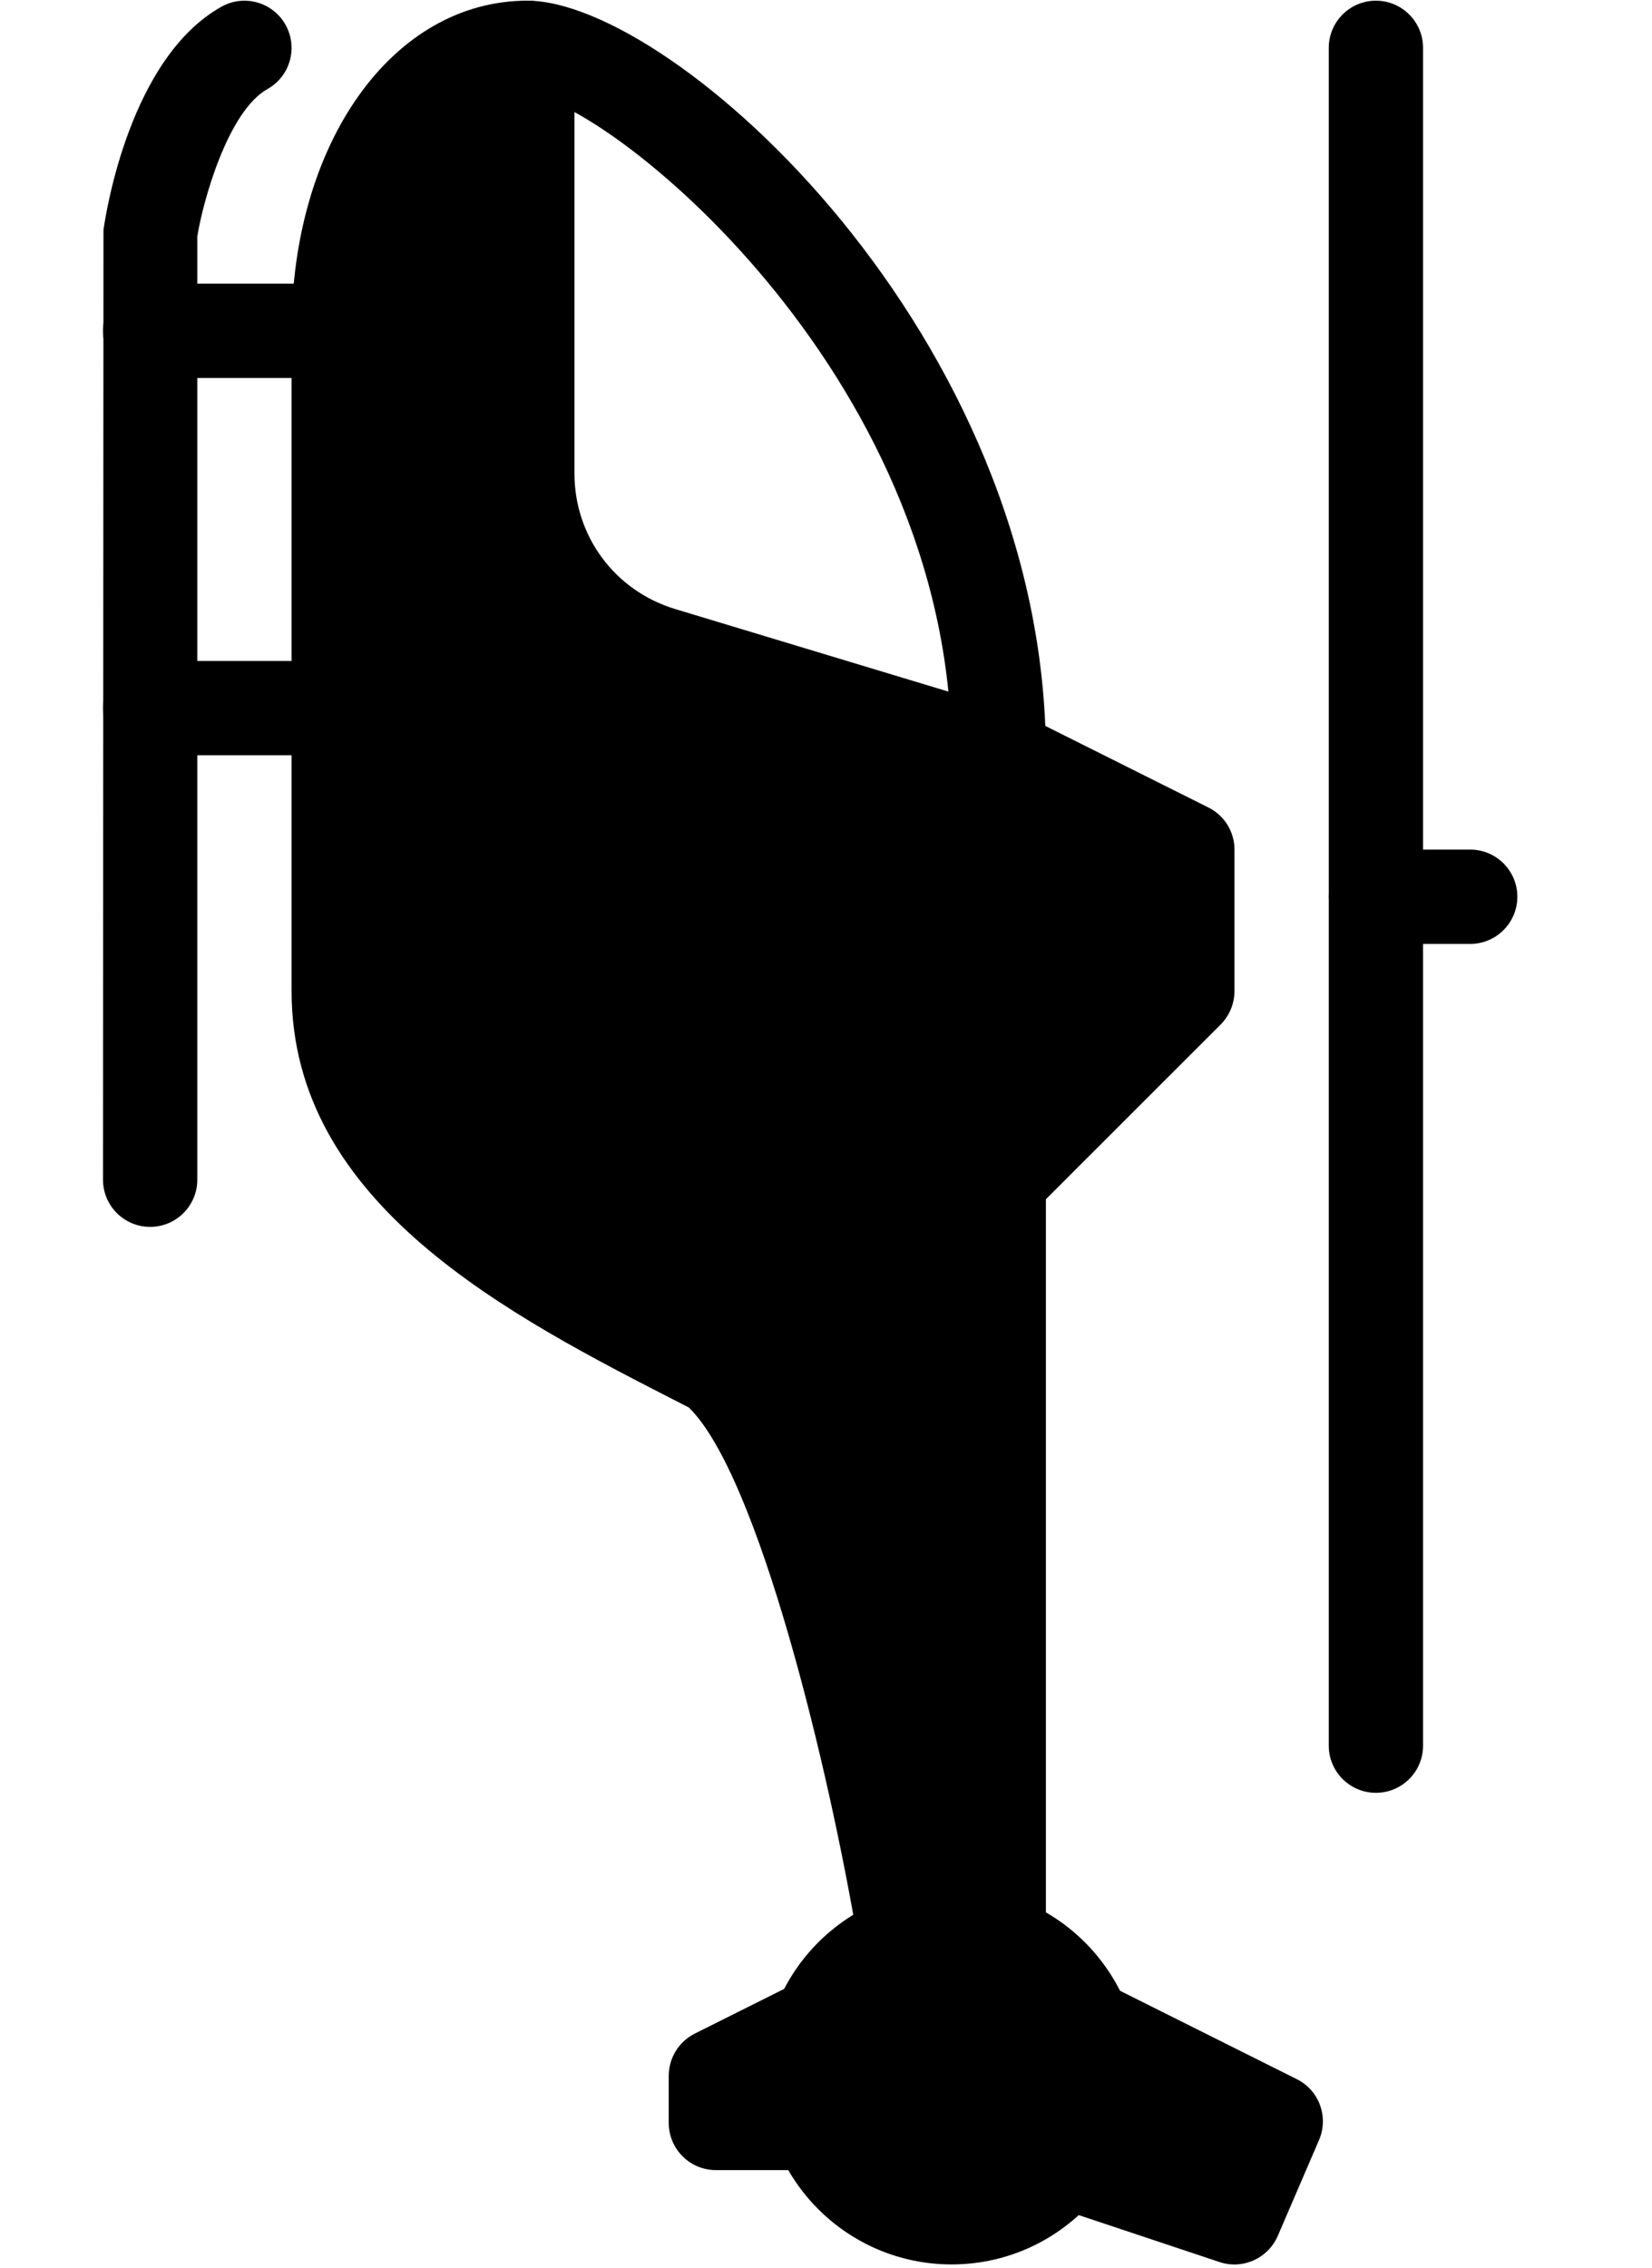 <?xml version="1.0" encoding="utf-8"?>
<svg version="1.1" id="Capa_1" x="0px" y="0px" viewBox="72.857 0 373.771 512.947" style="enable-background:new 0 0 512.013 512.013;" xmlns="http://www.w3.org/2000/svg">
  <g transform="matrix(0, -1, -1, 0, 512.168, 512.168)">
    <g>
      <g>
        <circle cx="42.68" cy="224.006" r="42.667"/>
      </g>
    </g>
    <g>
      <g>
        <path d="M341.346,202.673c-5.888,0-10.667,4.779-10.667,10.667s4.779,10.667,10.667,10.667c87.509,0,149.333,80.043,149.333,96 c0,5.888,4.779,10.667,10.667,10.667c5.888,0,10.667-4.779,10.667-10.667C512.013,286.94,436.322,202.673,341.346,202.673z"/>
      </g>
    </g>
    <g>
      <g>
        <path d="M501.346,309.34H405.09c-14.251,0-26.56-9.173-30.677-22.805l-23.552-77.973l-21.333-42.667 c-1.792-3.605-5.483-5.888-9.515-5.888h-32c-2.837,0-5.547,1.131-7.552,3.115l-39.531,39.552H74.68 c-5.888,0-10.667,4.779-10.667,10.667v21.333c0,5.205,3.776,9.664,8.917,10.517c39.083,6.528,105.621,22.549,120.896,38.272 l0.683,1.323c20.16,39.467,45.269,88.555,93.504,88.555h149.333c42.56,0,74.667-22.933,74.667-53.333 C512.013,314.118,507.234,309.34,501.346,309.34z"/>
      </g>
    </g>
    <g>
      <g>
        <path d="M63.224,188.529L41.89,145.862c-2.517-5.035-8.576-7.232-13.781-4.971l-21.653,9.323 c-5.077,2.197-7.659,7.915-5.909,13.163l10.667,32c1.899,5.589,7.957,8.597,13.504,6.741c4.331-1.429,7.04-5.376,7.211-9.685 l9.557,0.384l2.645,5.269c1.877,3.733,5.653,5.888,9.536,5.888c1.6,0,3.221-0.363,4.779-1.131 C63.714,200.198,65.847,193.798,63.224,188.529z"/>
      </g>
    </g>
    <g>
      <g>
        <path d="M58.125,246.47c-5.248-2.581-11.669-0.491-14.315,4.779l-1.344,2.645c-0.981-4.885-5.291-8.555-10.453-8.555 c-5.888,0-10.667,4.779-10.667,10.667v21.333c0,5.888,4.779,10.667,10.667,10.667H42.68c4.032,0,7.723-2.283,9.536-5.888 l10.667-21.333C65.506,255.516,63.394,249.094,58.125,246.47z"/>
      </g>
    </g>
    <g>
      <g>
        <path d="M309.346,96.006c-5.888,0-10.667,4.779-10.667,10.667v10.667c0,5.888,4.779,10.667,10.667,10.667 s10.667-4.779,10.667-10.667v-10.667C320.013,100.785,315.234,96.006,309.346,96.006z"/>
      </g>
    </g>
    <g>
      <g>
        <path d="M501.346,117.34h-192c-5.888,0-10.667,4.779-10.667,10.667s4.779,10.667,10.667,10.667h192 c5.888,0,10.667-4.779,10.667-10.667S507.234,117.34,501.346,117.34z"/>
      </g>
    </g>
    <g>
      <g>
        <path d="M309.346,117.34h-192c-5.888,0-10.667,4.779-10.667,10.667s4.779,10.667,10.667,10.667h192 c5.888,0,10.667-4.779,10.667-10.667S315.234,117.34,309.346,117.34z"/>
      </g>
    </g>
    <g>
      <g>
        <path d="M352.013,352.006c-5.888,0-10.667,4.779-10.667,10.667v42.667c0,5.888,4.779,10.667,10.667,10.667 c5.888,0,10.667-4.779,10.667-10.667v-42.667C362.68,356.785,357.901,352.006,352.013,352.006z"/>
      </g>
    </g>
    <g>
      <g>
        <path d="M437.346,352.006c-5.888,0-10.667,4.779-10.667,10.667v42.667c0,5.888,4.779,10.667,10.667,10.667 c5.888,0,10.667-4.779,10.667-10.667v-42.667C448.013,356.785,443.234,352.006,437.346,352.006z"/>
      </g>
    </g>
    <g>
      <g>
        <path d="M506.552,374.705c-5.141-2.88-11.648-1.045-14.528,4.096c-5.056,9.024-25.664,14.656-33.344,15.872H245.346 c-5.888,0-10.667,4.779-10.667,10.667c0,5.888,4.779,10.667,10.667,10.667l214.805-0.107c3.947-0.555,38.912-5.995,50.496-26.688 C513.527,384.07,511.693,377.585,506.552,374.705z"/>
      </g>
    </g>
    <g/>
    <g/>
    <g/>
    <g/>
    <g/>
    <g/>
    <g/>
    <g/>
    <g/>
    <g/>
    <g/>
    <g/>
    <g/>
    <g/>
    <g/>
  </g>
</svg>
